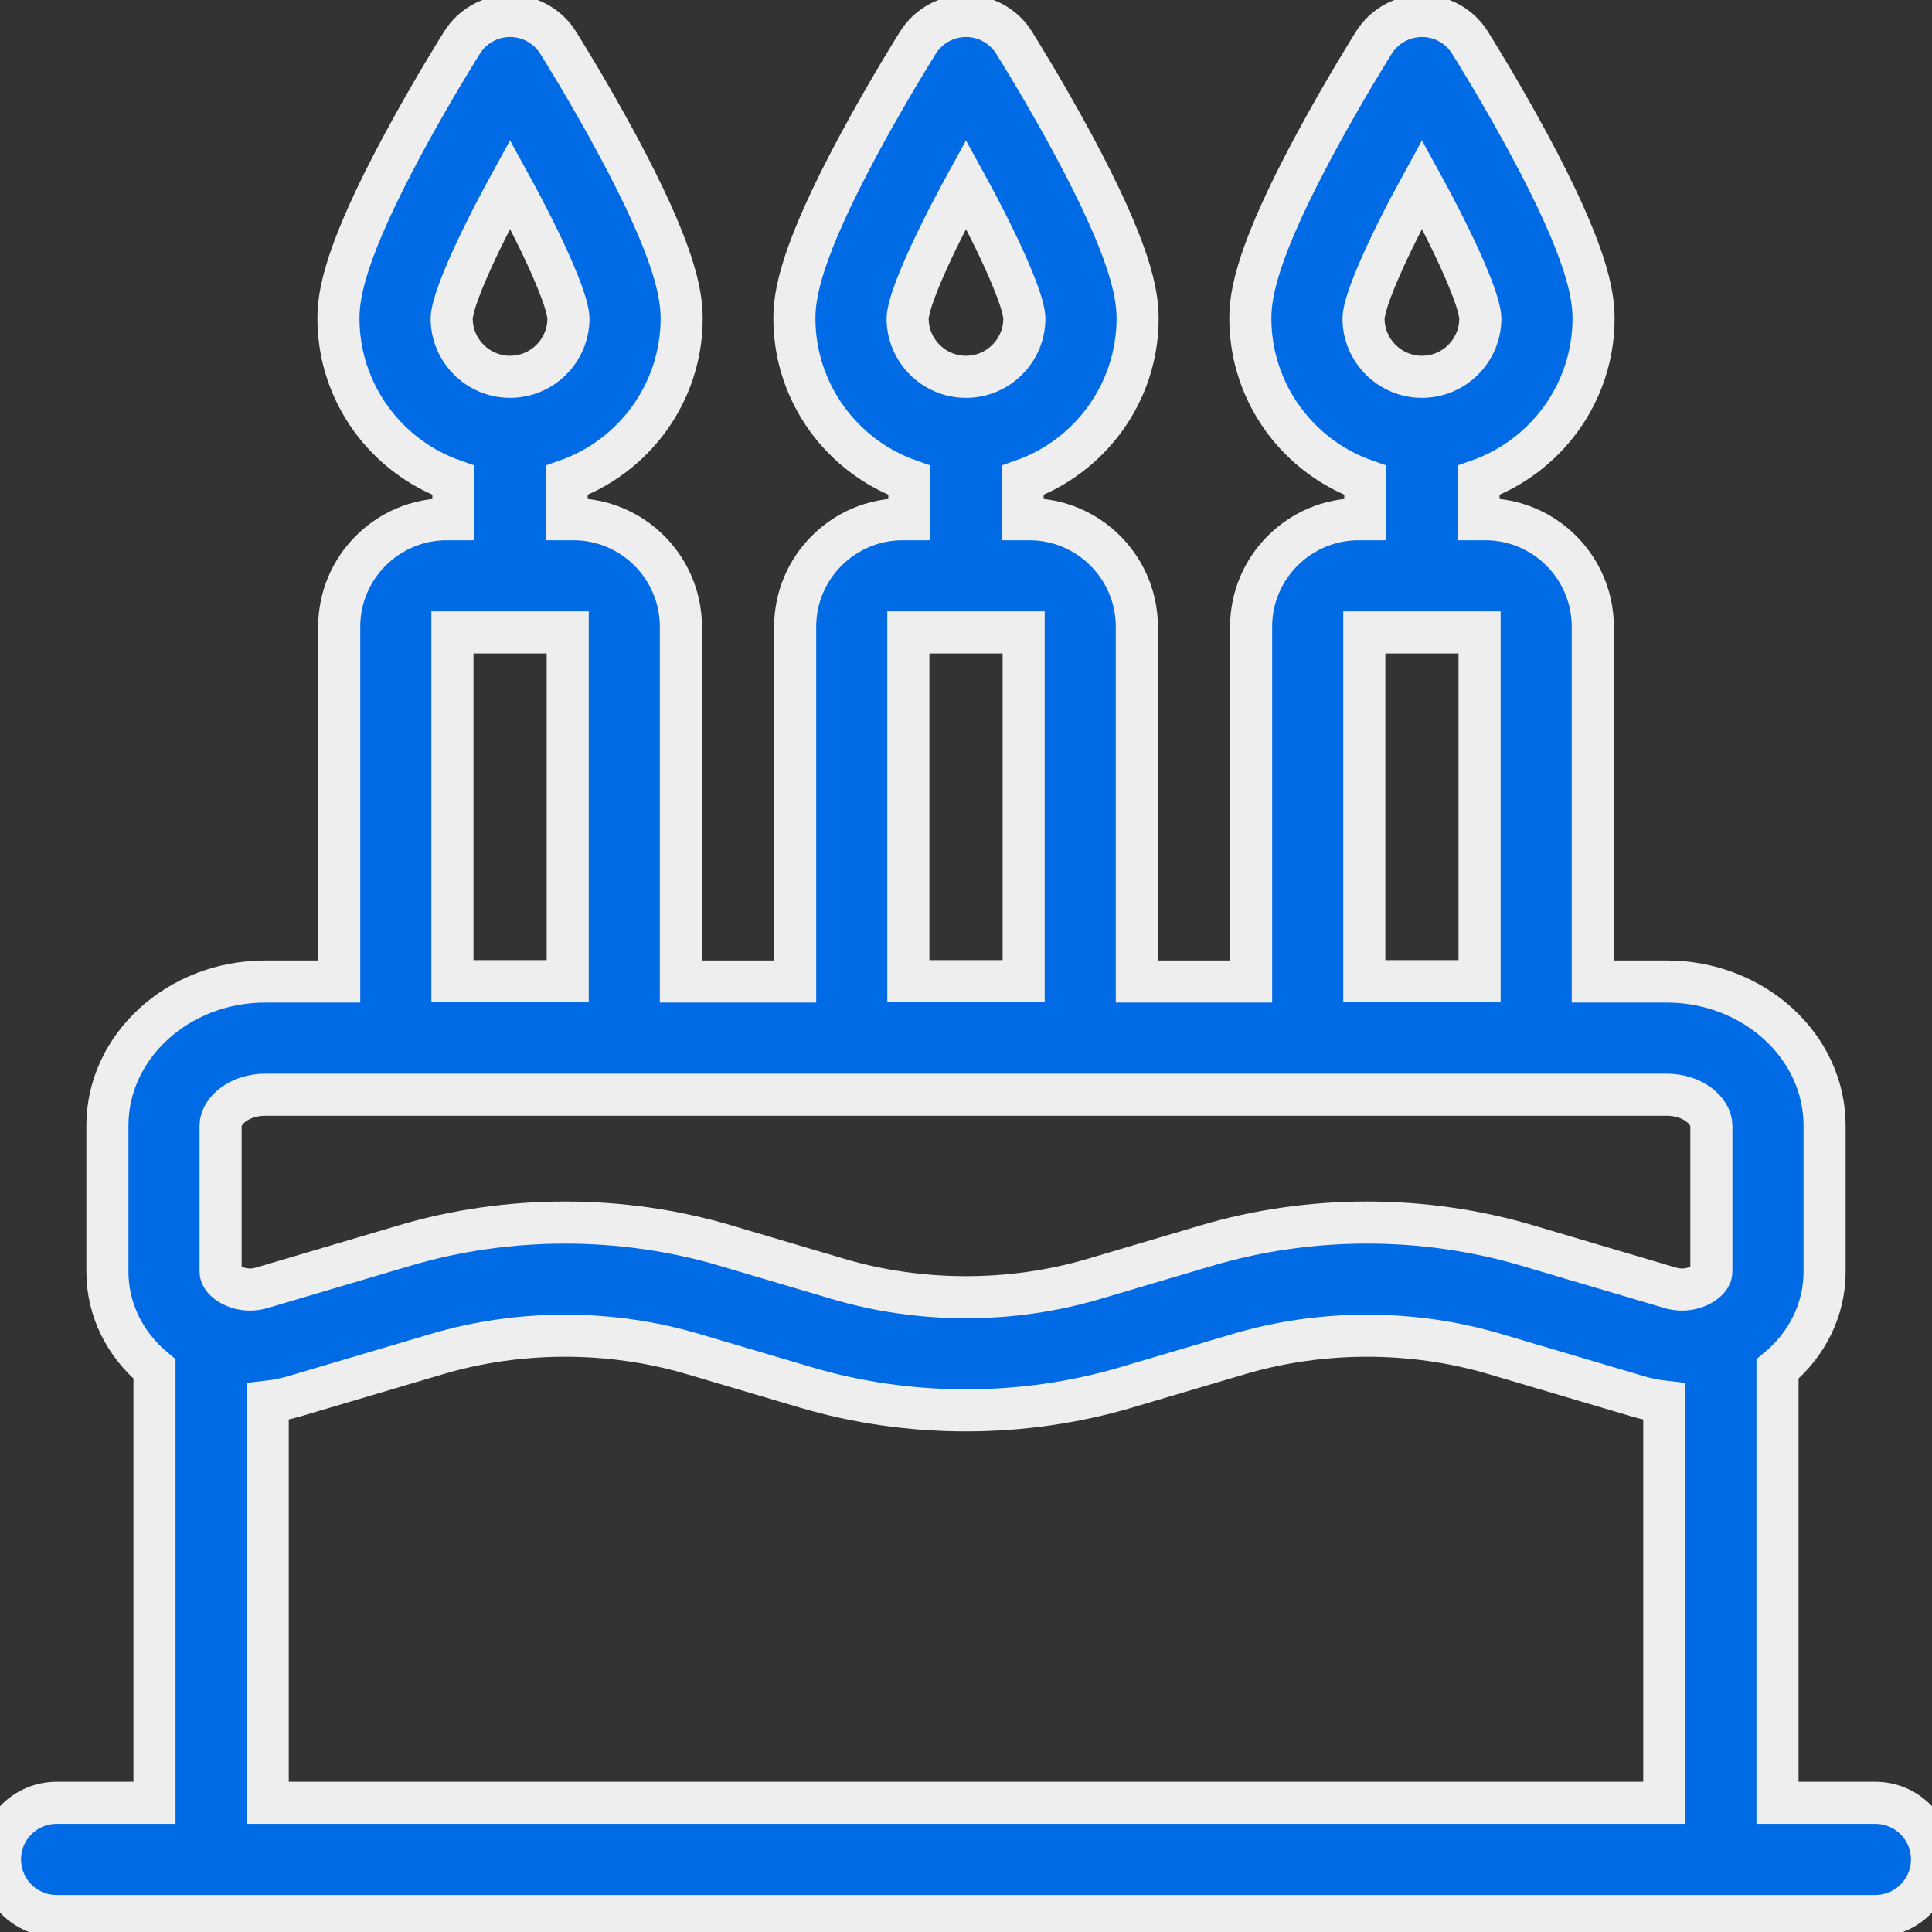 <svg width="56" height="56" viewBox="0 0 56 56" fill="none" xmlns="http://www.w3.org/2000/svg">
<rect x="0" y="0" width="56" height="56" fill="#333333" stroke="none"/>
<g clip-path="url(#clip0_113_1511)">
<path d="M54.359 52.256H51.522V39.682C52.391 38.964 52.887 37.946 52.887 36.859V32.629C52.887 30.325 50.833 28.45 48.309 28.45H46.168V18.167C46.168 16.448 44.77 15.05 43.051 15.05H42.856V13.925C44.795 13.245 46.19 11.397 46.19 9.229C46.19 8.501 45.978 7.271 44.328 4.199C43.477 2.616 42.639 1.284 42.603 1.228C42.303 0.752 41.779 0.463 41.216 0.463C40.653 0.463 40.129 0.752 39.828 1.228C39.793 1.284 38.955 2.616 38.104 4.199C36.454 7.271 36.242 8.501 36.242 9.229C36.242 11.397 37.637 13.245 39.575 13.925V15.05H39.381C37.662 15.05 36.264 16.448 36.264 18.167V28.45H32.952V18.167C32.952 16.448 31.554 15.05 29.835 15.05H29.641V13.925C31.579 13.245 32.974 11.397 32.974 9.229C32.974 8.501 32.762 7.271 31.112 4.199C30.261 2.616 29.423 1.284 29.388 1.228C29.087 0.752 28.563 0.463 28 0.463C27.437 0.463 26.913 0.752 26.612 1.228C26.577 1.284 25.739 2.616 24.888 4.199C23.238 7.271 23.026 8.501 23.026 9.229C23.026 11.397 24.421 13.245 26.359 13.925V15.05H26.165C24.446 15.05 23.048 16.448 23.048 18.167V28.45H19.736V18.167C19.736 16.448 18.338 15.05 16.619 15.05H16.425V13.925C18.363 13.245 19.758 11.397 19.758 9.229C19.758 8.501 19.546 7.271 17.896 4.199C17.046 2.616 16.207 1.284 16.172 1.228C15.871 0.752 15.348 0.463 14.784 0.463C14.221 0.463 13.697 0.752 13.397 1.228C13.361 1.284 12.523 2.616 11.672 4.199C10.022 7.271 9.81 8.501 9.81 9.229C9.81 11.397 11.205 13.245 13.143 13.925V15.05H12.949C11.23 15.05 9.832 16.448 9.832 18.167V28.45H7.69C5.167 28.45 3.113 30.325 3.113 32.629V36.859C3.113 37.946 3.609 38.964 4.478 39.682V52.256H1.641C0.735 52.256 0 52.99 0 53.896C0 54.802 0.735 55.537 1.641 55.537H54.359C55.265 55.537 56 54.802 56 53.896C56 52.99 55.265 52.256 54.359 52.256ZM39.523 9.23C39.533 8.706 40.238 7.124 41.216 5.339C42.194 7.123 42.898 8.705 42.908 9.23C42.908 10.163 42.149 10.923 41.216 10.923C40.283 10.923 39.523 10.163 39.523 9.23ZM39.545 18.331H42.886V28.44H39.545V18.331ZM26.308 9.23C26.318 8.706 27.022 7.124 28 5.339C28.978 7.123 29.682 8.705 29.692 9.23C29.692 10.163 28.933 10.923 28 10.923C27.067 10.923 26.308 10.163 26.308 9.23ZM26.329 18.331H29.671V28.44H26.329V18.331ZM13.092 9.23C13.102 8.706 13.806 7.124 14.784 5.339C15.762 7.123 16.466 8.705 16.477 9.23C16.476 10.163 15.717 10.923 14.784 10.923C13.851 10.923 13.092 10.163 13.092 9.23ZM13.114 18.331H16.455V28.44H13.114V18.331ZM48.24 52.256H7.76V40.629C8.016 40.6 8.272 40.548 8.524 40.474L12.665 39.248C15.059 38.539 17.695 38.539 20.088 39.248L23.357 40.215C24.854 40.658 26.427 40.88 28 40.88C29.573 40.88 31.146 40.658 32.642 40.215L35.911 39.248C38.305 38.539 40.941 38.539 43.334 39.248L47.476 40.474C47.727 40.548 47.983 40.6 48.24 40.629V52.256H48.24ZM49.605 36.859C49.605 36.996 49.495 37.107 49.402 37.176C49.195 37.33 48.825 37.451 48.407 37.327L44.266 36.101C41.272 35.215 37.974 35.215 34.98 36.101L31.711 37.069C29.318 37.778 26.682 37.778 24.289 37.069L21.02 36.101C19.523 35.658 17.95 35.437 16.377 35.437C14.804 35.437 13.231 35.658 11.734 36.101L7.592 37.327C7.174 37.451 6.804 37.33 6.598 37.176C6.505 37.107 6.394 36.996 6.394 36.859V32.629C6.394 32.204 6.927 31.731 7.69 31.731H48.309C49.073 31.731 49.605 32.204 49.605 32.629V36.859H49.605Z" fill="#006BE5" stroke="#EEEEEE" stroke-width="1.22"/>
</g>
<defs>
<clipPath id="clip0_113_1511">
<rect width="56" height="56" fill="white"/>
</clipPath>
</defs>
</svg>
